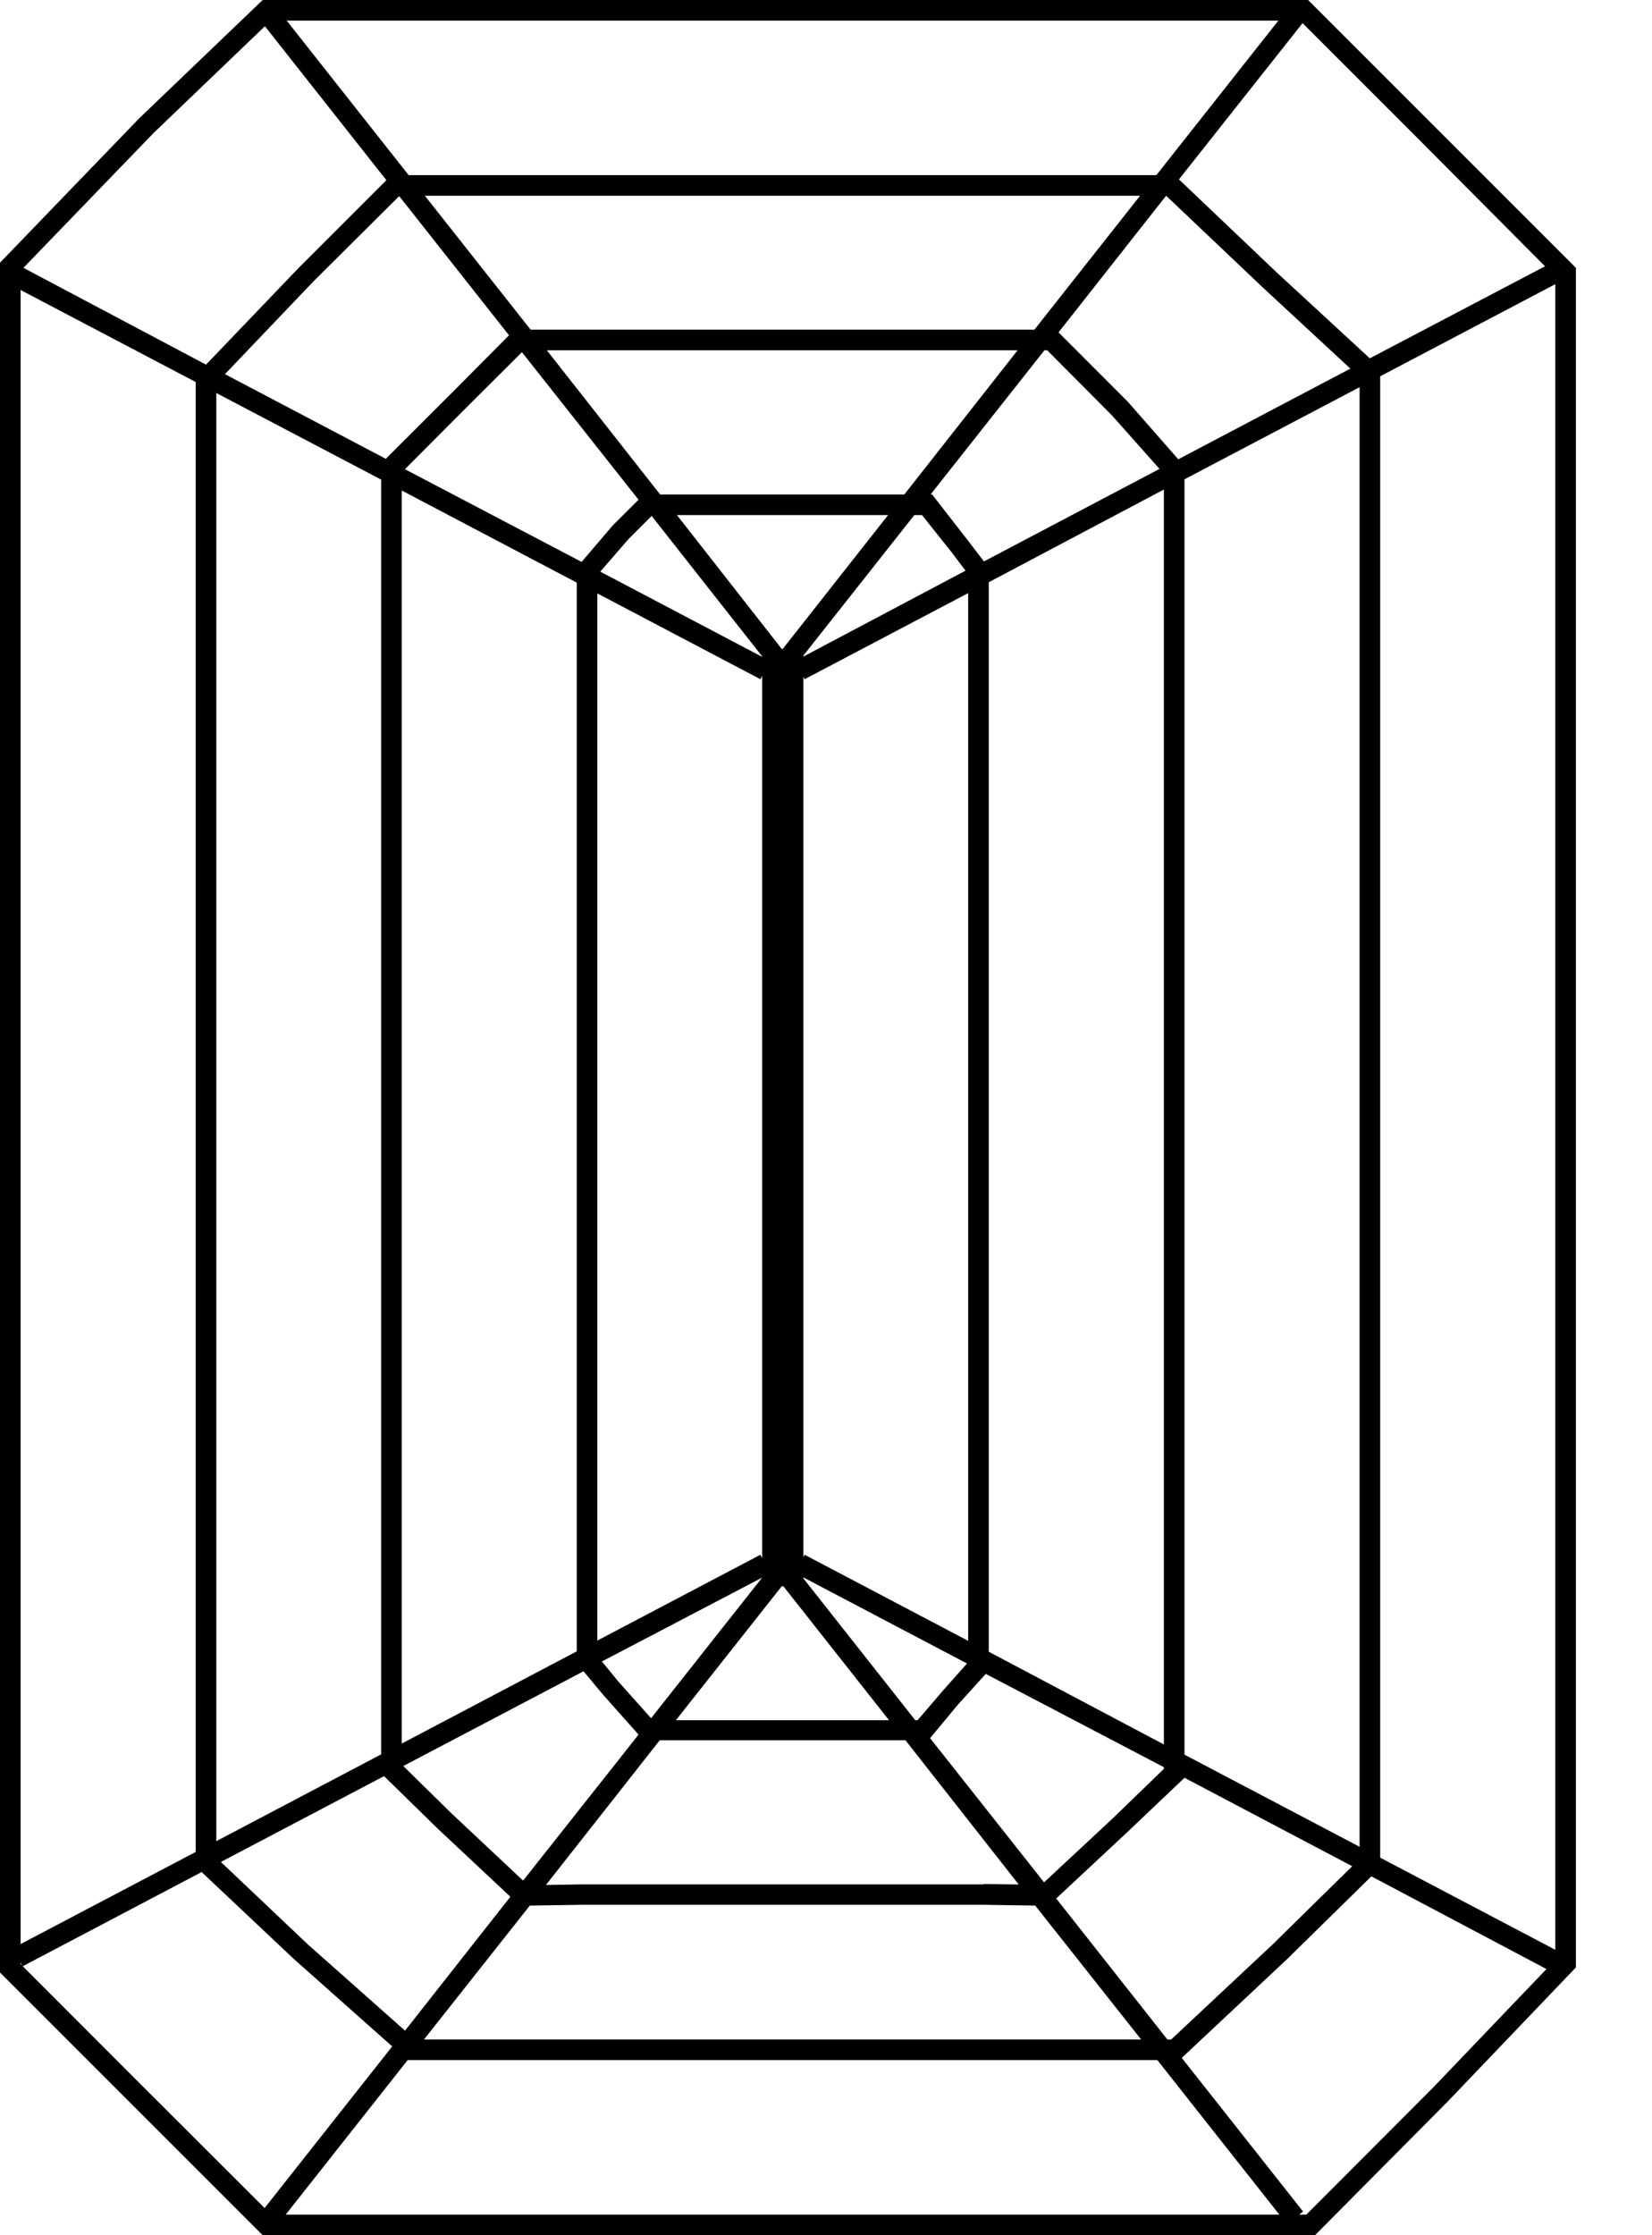 <svg width="17" height="23" viewBox="0 0 17 23" fill="none" xmlns="http://www.w3.org/2000/svg">
<path fill-rule="evenodd" clip-rule="evenodd" d="M8.108 22.788H13.165L11.91 21.198H4.195L2.94 22.788H8.108ZM13.443 22.788H13.369L13.409 22.756L12.161 21.175L13.249 20.155L14.112 19.307L15.914 20.261L14.748 21.48L13.443 22.788ZM16.005 20.063V2.924L14.203 3.872V19.115L16.005 20.063ZM13.991 3.984V19.003L12.189 18.055V4.932L13.991 3.984ZM13.896 3.793L12.125 4.726L11.606 4.134L10.893 3.42L12 2.014L12.997 2.96L13.896 3.793ZM14.096 3.687L13.142 2.807L12.132 1.846L13.404 0.238L14.585 1.419L15.899 2.74L14.096 3.687ZM11.932 4.825L11.447 4.279L10.776 3.604H10.748L9.576 5.088H9.592L9.963 5.565L10.125 5.777L11.932 4.825ZM11.977 5.037L10.175 5.991V16.996L11.977 17.95V5.043V5.037ZM9.936 5.872L9.796 5.687L9.488 5.3H9.409L8.267 6.746V6.756L9.936 5.872ZM8.267 6.965V16.023L8.28 15.998L9.963 16.884V6.103L8.28 6.989L8.267 6.965ZM12.162 0.212H13.155L11.9 1.802H4.205L2.95 0.212H12.162ZM11.155 2.014H11.732L10.645 3.392H5.46L4.372 2.014H11.155ZM9.306 5.088L10.472 3.604H5.627L6.793 5.088H9.306ZM9.115 5.3H9.139L8.055 6.677H8.062H8.044L6.966 5.3H9.115ZM1.58 1.369L2.726 0.27L3.976 1.854L3.074 2.756L2.12 3.752L0.241 2.756L1.58 1.369ZM0.212 2.984V20.004L2.014 19.056V3.931L0.212 2.984ZM2.226 4.044V18.945L3.922 18.052V4.935L2.226 4.044ZM4.134 5.047V17.941L5.935 16.992V5.995L4.134 5.047ZM5.985 5.782L4.167 4.828L4.813 4.18L5.371 3.624L6.571 5.142L6.306 5.406L5.985 5.782ZM6.147 6.106V16.881L7.825 15.998L7.843 16.033V6.954L7.825 6.989L6.147 6.106ZM7.843 6.759L6.177 5.882L6.465 5.55L6.706 5.309L7.843 6.754V6.759ZM3.97 4.721L2.315 3.85L3.225 2.896L4.108 2.018L5.238 3.45L4.664 4.028L3.97 4.721ZM13.915 19.203L12.189 18.293L11.586 18.866L10.869 19.535L12.013 20.986H12.052L13.101 20.003L13.915 19.203ZM11.977 18.184V18.201L11.447 18.714L10.744 19.369L9.571 17.885L9.857 17.541L10.144 17.224L11.977 18.184ZM11.155 20.986H11.743L10.653 19.608L10.123 19.6H5.99L5.452 19.608L4.363 20.986H11.155ZM10.125 19.386L10.483 19.391L9.318 17.907H6.789L5.618 19.396L5.982 19.39H10.122L10.125 19.386ZM9.442 17.701H9.419L8.267 16.241V16.231L9.951 17.117L9.699 17.401L9.442 17.701ZM8.044 16.323H8.062L9.149 17.701H6.955L8.044 16.323ZM2.075 19.263L0.234 20.232L1.421 21.42L2.723 22.72L4.036 21.057L3.021 20.155L2.075 19.263ZM0.228 20.225L0.212 20.194V20.209L0.228 20.225ZM2.273 19.159L3.952 18.276L4.504 18.816L5.252 19.517L4.168 20.895L3.164 20.004L2.273 19.159ZM4.15 18.172L4.65 18.663L5.383 19.351L6.571 17.849L6.204 17.436L6.005 17.197L4.15 18.172ZM6.194 17.096L6.359 17.298L6.7 17.68L7.843 16.233L6.194 17.096ZM2.703 23L1.272 21.569L0 20.297V2.703L1.431 1.219L2.703 0H13.461L14.733 1.272L16.217 2.756V20.244L14.9 21.622L13.532 23H2.703Z" fill="black"/>
</svg>
